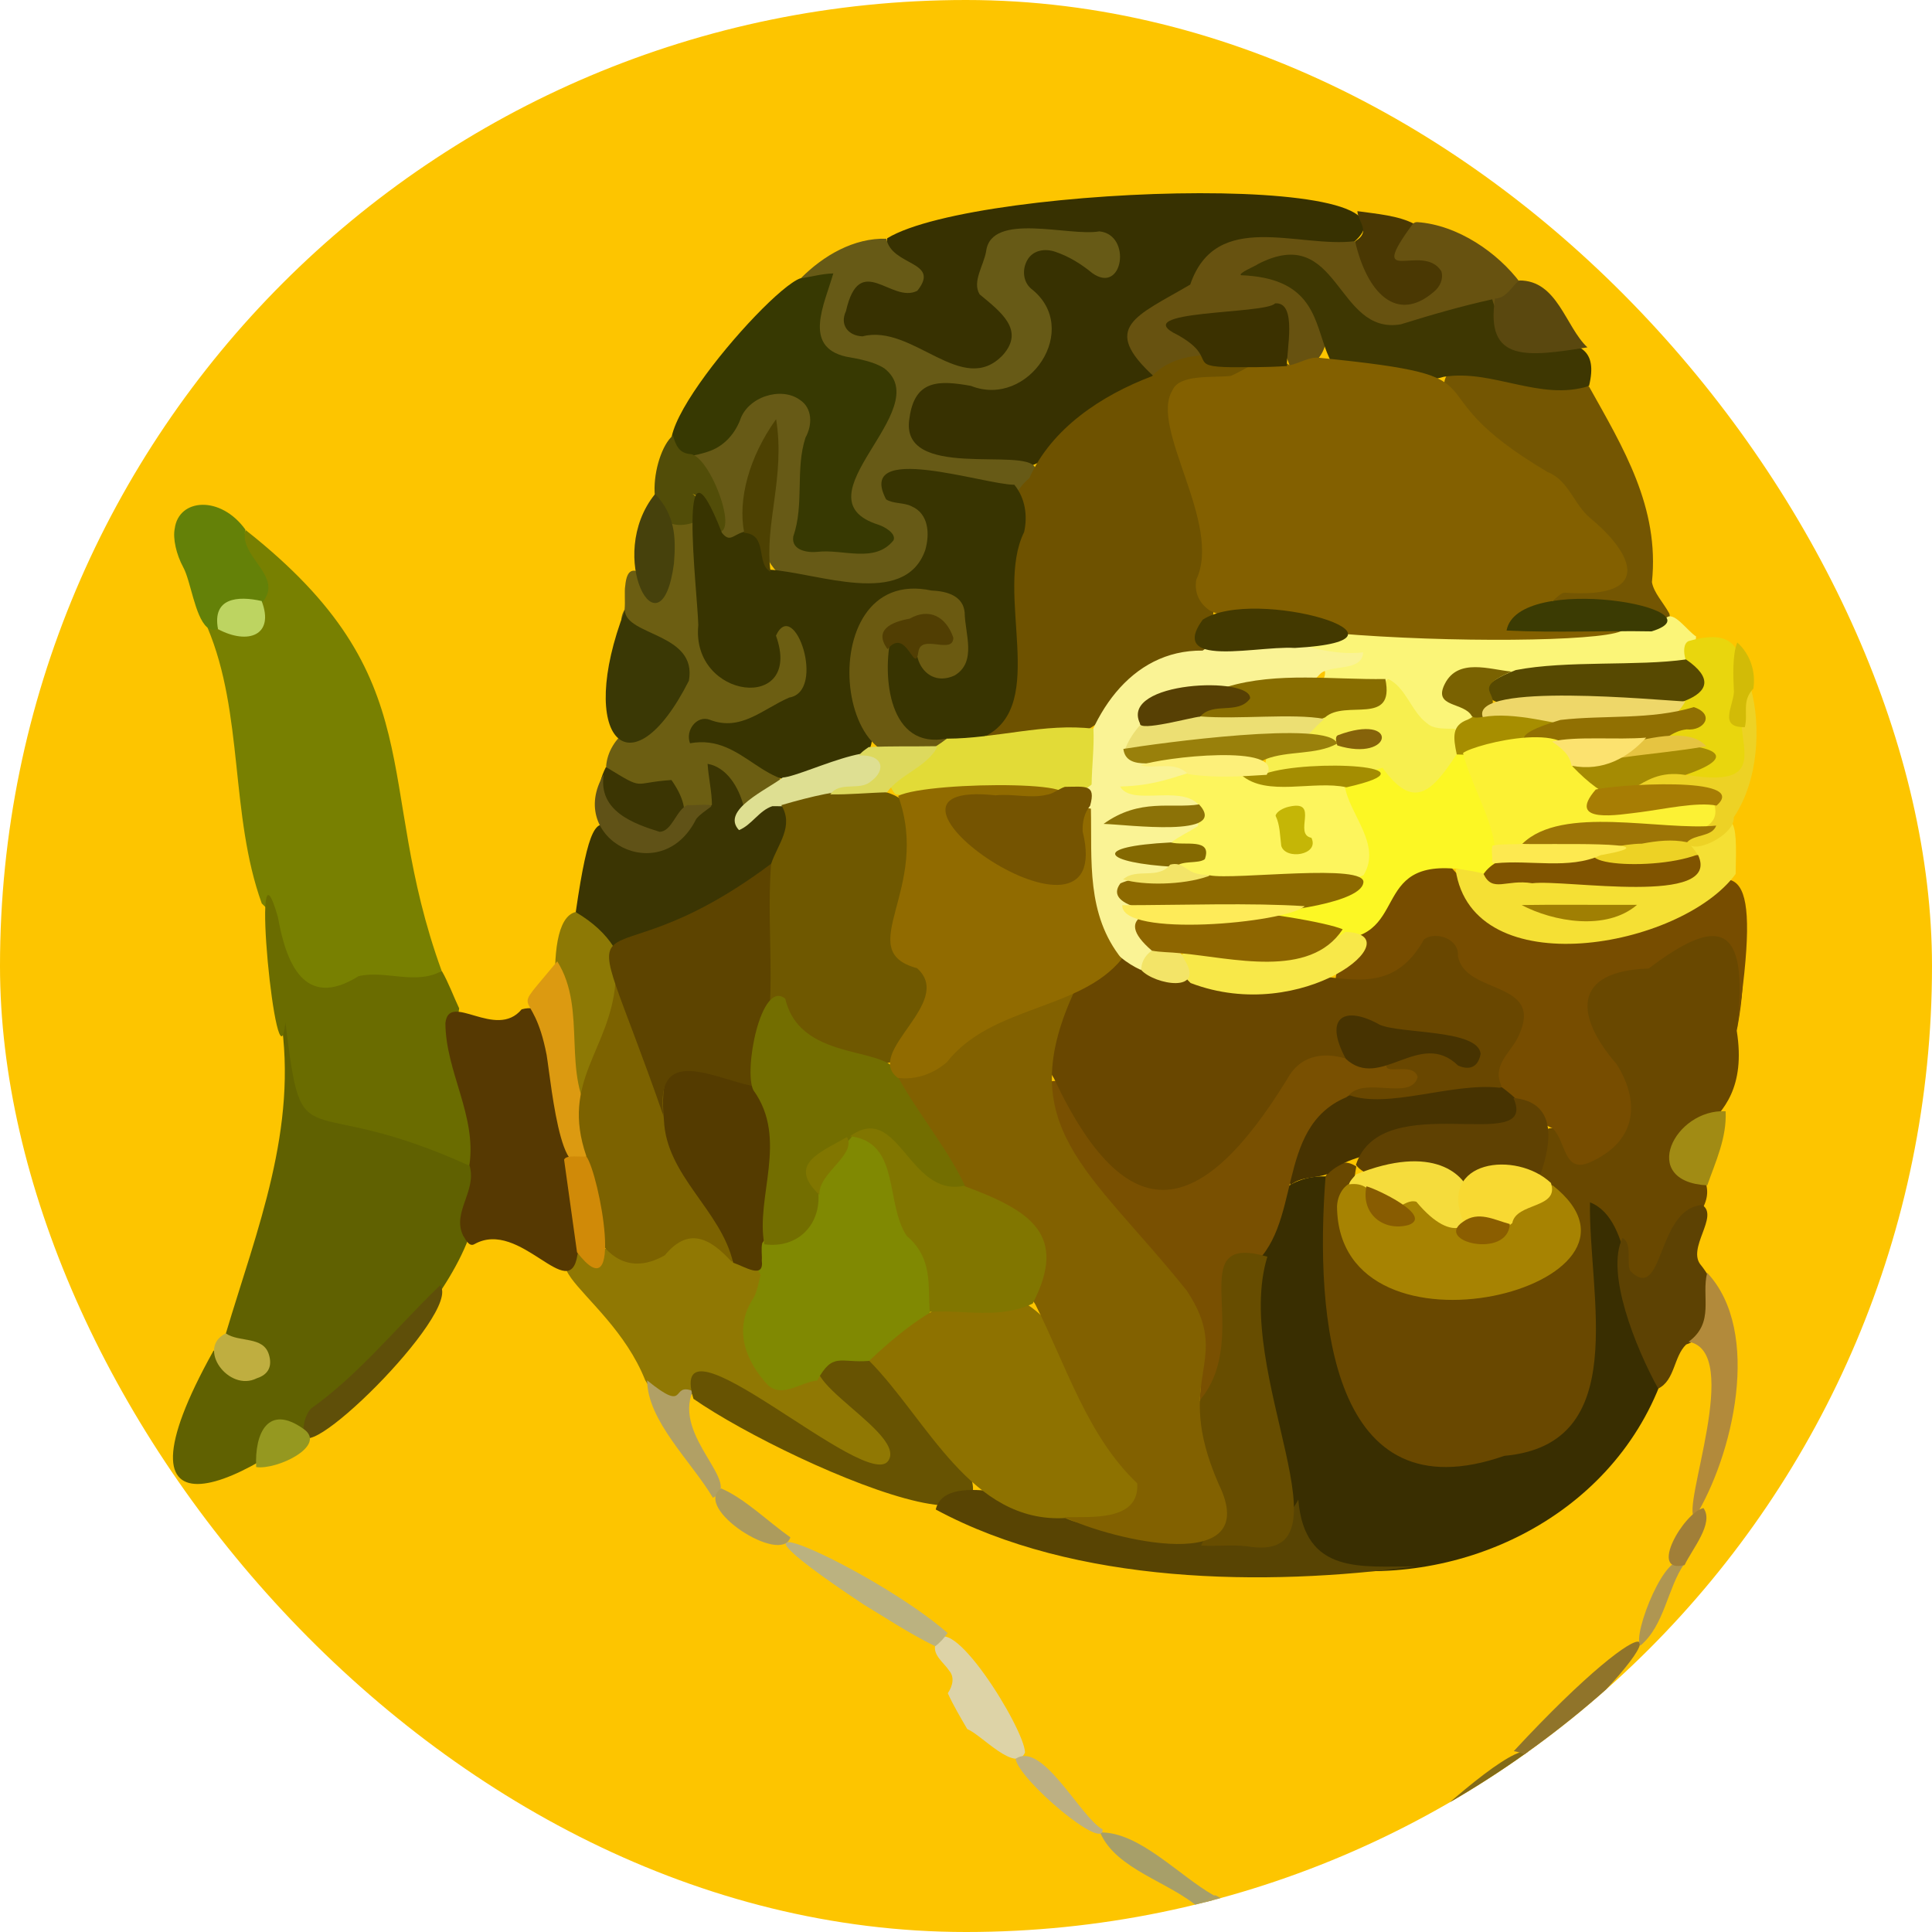 <svg width="250" height="250" viewBox="0 0 250 250" fill="none" xmlns="http://www.w3.org/2000/svg">
<g clip-path="url(#clip0_923_3728)">
<rect width="250" height="250" rx="125" fill="#FDC500"/>
<path d="M114.808 30.829C126.524 23.697 191.396 21.838 173.389 32.567C166.507 33.382 157.92 30.157 154.571 38.557C146.233 41.533 148.967 42.372 149.311 49.52C138.03 56.682 132.875 65.944 118.105 58.994C116.546 57.855 116.069 55.855 116.402 53.949C117.399 43.021 127.42 52.941 132.796 46.323C136.539 41.819 128.341 36.051 133.06 32.004C133.851 31.353 134.845 31.044 135.821 31.093C137.452 30.96 140.323 32.739 141.325 32.437C120.711 27.199 133.671 38.18 131.281 46.148C126.094 52.952 117.143 44.547 110.301 44.49C102.806 39.768 114.715 35.243 114.808 30.829Z" fill="#373101"/>
<path d="M31.793 68.594C56.309 87.928 48.158 100.868 57.149 125.627C52.144 130.173 45.311 128.454 39.413 128.473C36.129 127.49 35.421 122.702 35.463 119.558C35.592 118.316 34.642 117.71 33.871 116.906C29.741 105.45 31.558 92.377 26.85 81.209C38.481 79.729 29.078 74.601 31.793 68.594L31.793 68.594Z" fill="#788001"/>
<path d="M29.23 172.538C33.27 159.026 38.591 146.021 36.309 131.609C40.411 127.739 39.411 141.816 41.825 142.733C42.516 143.415 43.71 143.912 45.116 144.003C100.241 145.968 -1.088 226.342 27.611 174.81C28.749 174.025 30.216 177.035 31.599 176.055C31.795 174.534 28.581 174.649 29.231 172.538L29.23 172.538Z" fill="#606101"/>
<path d="M114.701 30.891C115.359 34.471 121.797 33.76 118.699 37.626C115.356 39.353 111.239 32.434 109.468 40.258C108.628 42.031 109.748 43.45 111.606 43.524C118.116 41.834 124.559 51.508 129.799 45.91C132.651 42.668 129.423 40.3 126.765 38.089C125.764 36.45 127.294 34.36 127.609 32.494C128.282 27.367 138.418 30.644 142.247 29.939C146.499 30.339 145.33 38.202 141.336 35.335C139.924 34.181 138.378 33.198 136.555 32.58C135.173 32.112 133.611 32.375 132.894 33.725C132.254 34.921 132.389 36.44 133.406 37.337C140.087 42.509 133.1 52.897 125.638 49.933C121.447 49.18 118.352 49.145 117.684 54.114C116.305 62.26 132.71 57.782 133.947 60.508C134.788 67.792 122.246 62.056 117.614 63.062C124.924 68.076 119.999 78.474 110.848 76.903C100.259 78.398 95.859 70.341 98.985 61.214C99.019 61.058 99.138 60.577 98.94 60.973C97.648 64.201 96.837 74.089 92.575 68.781C89.322 56.819 86.302 61.673 96.575 51.169C115.37 42.307 96.959 76.35 111.319 68.91C102.831 61.378 121.527 51.002 108.539 47.257C102.173 45.044 107.107 39.462 103.655 35.978C106.567 33.061 110.495 30.763 114.7 30.892L114.701 30.891Z" fill="#675A16"/>
<path d="M103.549 36.02C104.868 35.855 106.299 35.418 107.827 35.383C106.688 39.376 103.839 44.85 109.46 46.146C111.107 46.434 113.133 46.802 114.444 47.675C121.275 52.994 102.759 64.468 113.688 67.906C114.489 68.174 115.989 69.035 115.621 69.913C113.22 72.935 109.069 71.017 105.797 71.407C104.456 71.55 102.375 71.206 102.647 69.434C104.099 65.239 102.884 60.715 104.235 56.616C105.151 54.971 105.13 52.785 103.483 51.727C101.056 49.985 96.708 51.348 95.743 54.424C94.981 56.299 93.567 57.819 91.598 58.449C77.415 63.111 98.92 37.707 103.548 36.019L103.549 36.02Z" fill="#373902"/>
<path d="M60.678 150.816C38.706 140.854 39.208 150.778 36.93 132.289C35.88 142.484 32.209 105.615 35.956 118.645C36.996 124.505 39.327 130.745 46.402 126.315C49.857 125.504 53.807 127.516 57.168 125.639C58.045 127.15 58.659 128.885 59.416 130.48C58.163 137.382 65.136 144.724 60.677 150.816H60.678Z" fill="#6A6C00"/>
<path d="M83.484 178.59C78.58 166.192 62.82 161.487 83.529 161.433C84.346 161.346 85.14 161.056 85.806 160.518C90.647 156.418 95.931 161.374 99.04 165.137C99.596 169.664 96.588 173.798 99.639 176.768C100.784 177.656 103.909 177.781 105.812 177.627C112.05 178.074 122.773 193.864 110.204 189.786C105.099 189.168 95.394 176.981 89.048 180.645C86.696 183.113 84.765 180.775 83.484 178.59Z" fill="#907803"/>
<path d="M74.727 162.358C73.71 168.963 67.322 157.625 61.375 161C60.672 161.406 60.182 160.257 59.905 159.844C58.477 156.776 61.775 154.092 60.742 150.762C61.686 144.32 57.667 138.677 57.635 132.395C58.075 128.209 64.156 134.634 67.502 130.608C69.79 129.956 71.528 131.533 71.903 133.596C72.311 143.178 77.482 153.02 74.727 162.358Z" fill="#563902"/>
<path d="M78.428 99.178C79.094 91.019 94.911 91.762 81.556 82.219C80.315 81.269 80.076 80.176 80.823 78.865C80.923 77.811 80.779 76.499 80.903 75.814C81.341 71.11 84.486 76.78 85.396 73.331C85.935 71.388 85.29 68.579 87.261 67.36C94.988 64.58 88.443 87.381 96.919 87.068C99.863 86.579 98.21 82.262 100.096 80.703C107.909 78.117 109.115 94.88 93.582 94.698C97.652 97.111 105.091 101.667 98.423 104.066C94.904 106.288 94.171 100.187 92.48 103.738C90.873 107.684 86.825 102.878 84.136 102.671C81.397 103.034 79.412 101.712 78.428 99.178L78.428 99.178Z" fill="#6C5E12"/>
<path d="M92.124 104.137C92.111 102.433 91.694 100.724 91.561 98.84C94.067 99.279 95.583 101.898 96.196 104.193C98.153 105.378 100.57 101.53 102.214 104.051C106.773 113.833 78.823 131.004 74.504 118.014C77.807 95.178 78.665 115.671 88.433 105.685C89.356 105.137 91.511 104.9 92.124 104.137Z" fill="#3B3503"/>
<path d="M80.854 78.963C80.944 82.295 90.286 81.908 89.139 88.092C81.615 102.94 74.461 95.556 80.854 78.963Z" fill="#3A3805"/>
<path d="M31.759 68.537C30.823 72.151 36.949 74.55 33.847 78.071C32.256 79.496 29.671 79.293 28.345 81.153C27.989 81.759 27.199 81.548 26.759 81.135C25.199 79.699 24.683 75.184 23.716 73.412C22.805 71.737 22.349 69.672 22.61 68.405C23.116 64.484 28.539 64.061 31.76 68.538L31.759 68.537Z" fill="#648108"/>
<path d="M74.482 118.017C83.559 123.36 82.042 131.626 76.737 140.582C75.987 141.672 75.156 142.592 74.344 142.031C72.561 138.037 69.637 119.2 74.482 118.017Z" fill="#8D7905"/>
<path d="M72.106 124.396C76.108 130.731 72.489 139.194 76.856 144.984C77.113 145.733 77.189 146.512 77.069 147.323C72.91 157.473 71.352 140.307 70.736 136.521C68.889 126.9 65.659 132.237 72.106 124.396H72.106Z" fill="#DC9A11"/>
<path d="M175.407 31.181C177.44 29.955 175.703 28.706 175.646 27.322C178.064 27.671 181.025 27.884 183.099 29.031C183.478 30.326 183.47 32.004 185.026 32.448C192.038 35.262 183.272 43.355 179.081 40.077C176.157 38.131 173.107 35.207 175.407 31.181H175.407Z" fill="#4A3803"/>
<path d="M39.267 184.888C39.317 183.906 39.661 182.949 40.197 182.306C46.5 177.823 51.348 171.711 56.944 166.325C59.946 169.748 37.868 191.447 39.267 184.888Z" fill="#5F4F09"/>
<path d="M122.646 219.101C123.307 218.12 123.527 216.996 122.825 216.186C122.141 215.145 120.659 214.17 121.035 212.804C122.564 207.548 132.586 223.672 132.636 226.773C131.455 229.506 126.994 224.465 125.162 223.74C124.286 222.235 123.357 220.678 122.646 219.101Z" fill="#DDD3A7"/>
<path d="M89.694 67.64C82.636 69.869 84.321 58.62 87.08 56.352C87.436 57.545 87.828 58.653 89.333 58.755C92.152 59.01 96.623 71.777 91.545 68.2C90.773 66.915 91.312 64.424 89.612 63.916C90.771 64.469 91.164 66.624 89.694 67.639V67.64Z" fill="#524D08"/>
<path d="M84.772 63.919C87.388 66.697 87.476 69.585 87.208 72.921C85.547 85.447 78.186 72.02 84.772 63.919Z" fill="#46410C"/>
<path d="M78.411 99.249C83.591 102.407 81.625 101.273 86.887 100.936C94.517 111.805 72.949 109.948 78.411 99.249Z" fill="#3B3503"/>
<path d="M78.123 100.219C77.372 104.992 82.067 106.602 85.347 107.635C86.98 107.587 87.503 104.769 88.957 104.17C89.436 104.288 92.454 103.888 91.986 104.391C91.327 104.901 90.594 105.346 90.09 105.973C85.573 115.091 73.152 108.571 78.123 100.219Z" fill="#605217"/>
<path d="M92.251 193.808C89.473 189.131 83.778 183.863 83.742 178.621C89.132 182.984 86.671 178.842 89.658 179.993C87.016 185.92 96.247 192.052 92.251 193.808Z" fill="#B1A065"/>
<path d="M29.221 172.539C30.958 173.75 34.083 172.846 34.803 175.301C35.249 176.788 34.745 177.86 33.236 178.346C29.589 180.195 25.372 174.403 29.221 172.539H29.221Z" fill="#BFAE40"/>
<path d="M39.299 184.916C42.385 187.098 35.792 190.247 33.148 189.838C32.932 185.388 34.724 181.636 39.299 184.916Z" fill="#959820"/>
<path d="M224.733 133.372C227.105 148.16 212.736 145.599 220.775 153.257C221.639 156.445 218.05 158.682 216.935 161.498C214.754 167.609 210.417 168.467 208.517 161.635C205.605 165.355 210.62 182.014 203.756 186.496C162.349 209.287 165.285 144.136 175.505 150.942C172.504 166.846 189.24 170.906 200.793 162.492C206.479 158.651 197 153.368 199.03 148.008C200.18 142.749 204.757 149.937 207.934 145.24C211.842 140.266 203.74 135.994 203.861 130.076C203.791 124.72 213.12 123.71 219.789 119.928C227.321 117.108 225.586 128.986 224.733 133.372V133.372Z" fill="#694800"/>
<path d="M171.529 152.219C170.097 170.816 172.298 196.187 194.667 188.384C211.206 186.906 205.523 167.672 205.744 155.58C211.514 157.853 210.318 169.487 214.057 174.794C214.579 175.966 215.329 177.172 215.062 178.503C208.373 196.638 188.381 205.866 170.066 202.694C165.377 197.507 152.822 151.892 171.528 152.219H171.529Z" fill="#392E01"/>
<path d="M224.756 133.192C226.436 118.97 222.116 118.678 213.348 125.322C203.35 125.655 203.818 131.51 209.196 137.705C212.407 142.838 211.615 147.836 205.669 150.434C202.341 151.838 202.658 147.724 200.94 146.026C198.096 144.647 194.841 143.047 193.147 140.273C191.54 134.96 198.259 133.2 191.743 128.346C184.668 118.617 180.415 131.937 172.964 127.127C171.7 125.521 180.454 112.138 182.471 112.139C183.811 111.533 185.634 111.463 187.712 112.163C210.885 138.492 231.551 88.592 224.757 133.192H224.756Z" fill="#774D00"/>
<path d="M175.347 31.205C176.85 37.826 180.713 41.924 185.535 37.763C186.335 37.115 186.804 36.106 186.513 35.103C184.123 31.282 176.677 37.369 182.763 29.042C182.927 28.835 183.148 28.726 183.406 28.743C188.637 29.107 193.834 32.7 196.76 36.636C195.69 41.836 188.595 40.504 184.9 42.707C173.919 47.483 174.601 33.117 164.607 34.877C171.934 33.64 175.021 48.054 167.019 47.791C165.192 41.317 160.498 40.952 154.968 42.34C154.803 42.467 154.891 42.678 154.957 42.881C157.855 46.37 152.596 49.259 149.361 48.753C142.307 42.325 146.993 40.95 154.015 36.824C157.356 27.014 168.043 32.143 175.347 31.206L175.347 31.205Z" fill="#675210"/>
<path d="M205.625 50.03C210.026 57.915 214.772 65.648 213.76 75.32C213.974 76.665 215.234 77.977 215.981 79.337C216.364 80.175 215.343 80.903 214.585 80.468C210.363 78.544 205.483 80.326 201.264 78.409C200.948 78.238 200.966 77.919 200.923 77.587C200.636 74.398 203.652 75.417 205.608 74.895C215.635 72.192 187.022 55.144 187.857 52.545C182.374 43.246 201.654 48.821 205.625 50.03V50.03Z" fill="#745602"/>
<path d="M205.619 49.944C199.313 51.97 193.137 47.737 186.823 48.758C163.162 55.204 178.163 36.309 160.621 35.615C160.043 35.409 162.636 34.343 162.794 34.162C173.335 28.747 172.838 43.403 181.258 41.968C185.149 40.758 189.128 39.602 193.097 38.733C195.405 47.571 207.969 40.334 205.62 49.944H205.619Z" fill="#3E3702"/>
<path d="M89.733 181.007C85.975 168.428 112.545 193.618 115.01 188.917C117.32 184.879 98.2 176.462 109.095 174.957C111.679 174.416 112.875 176.109 115.165 177.863C145.759 208.567 102.598 189.943 89.733 181.007Z" fill="#675302"/>
<path d="M121.084 195.328C123.416 185.732 161.122 207.519 168 194.046C168.811 203.831 176.211 202.661 183.144 202.692C163.749 205.298 139.123 205.067 121.084 195.328Z" fill="#584403"/>
<path d="M215.581 79.987C216.56 78.955 218.3 81.614 219.478 82.36C218.896 90.726 199.242 87.93 192.751 88.079C186.908 87.911 193.866 93.969 188.132 95.2C183.516 96.444 182.108 91.82 178.805 89.97C176.407 89.054 173.626 89.944 171.25 88.707C170.92 88.546 170.985 88.427 171.162 88.098C172.737 85.085 167.521 85.535 167.802 83.116C182.079 76.847 200.293 83.961 215.58 79.987L215.581 79.987Z" fill="#FBF578"/>
<path d="M224.592 113.093C217.532 122.729 190.515 127.58 188.354 112.508C197.27 111.039 208.148 115.234 217.494 111.187C218.289 110.732 217.893 109.385 218.726 108.823C224.762 104.003 224.76 105.631 224.592 113.093Z" fill="#F5E034"/>
<path d="M214.566 179.685C211.653 174.397 207.731 164.699 209.948 160.194C211.298 160.889 210.39 163.421 210.969 164.48C215.334 168.714 214.31 156.335 220.282 155.929C222.493 157.392 218.187 161.576 220.128 163.74C223.027 167.4 223.361 172.034 218.178 173.986C216.55 175.576 216.747 178.62 214.566 179.686V179.685Z" fill="#5D4203"/>
<path d="M198.247 227.964C190.325 235.908 178.313 248.532 167.83 253C169.547 249.997 199.313 219.947 198.247 227.964Z" fill="#826A17"/>
<path d="M218.504 173.626C221.913 171.113 220.124 167.817 220.905 164.695C228.066 172.335 224.225 188.431 219.279 196.419C217.472 195.126 225.598 174.868 218.504 173.626Z" fill="#B28A3B"/>
<path d="M218.086 85.24C217.835 84.332 217.831 83.27 218.507 82.956C228.278 80.134 224.302 89.627 226.447 95.305C226.749 96.415 226.656 97.862 226.484 98.781C226.727 102.936 216.077 103.347 218.853 98.422C219.005 98.022 219.362 97.331 218.782 97.181C212.929 95.186 217.004 94.344 218.185 89.807C220.462 88.501 217.854 86.982 218.086 85.24Z" fill="#E9D60D"/>
<path d="M205.41 44.947C197.635 46.171 192.178 46.956 193.452 38.635C194.952 38.578 195.552 37.12 196.582 36.291C201.545 36.259 202.56 42.287 205.41 44.947Z" fill="#5A480F"/>
<path d="M122.618 211.311C122.214 211.922 121.609 212.591 121.012 213.024C117.462 211.27 114.343 209.172 111.796 207.652C87.609 191.593 113.07 202.951 122.618 211.311Z" fill="#BBB280"/>
<path d="M198.204 227.957C197.695 227.05 196.801 226.773 195.885 226.59C214.643 206.356 219.553 208.694 198.204 227.957Z" fill="#90742A"/>
<path d="M220.918 153.387C211.958 152.905 216.695 143.452 223.295 143.796C223.464 147.204 222.005 150.299 220.918 153.387Z" fill="#A18B14"/>
<path d="M218.096 100.246C231.41 102.476 222.3 93.931 226.61 89.256C227.844 93.921 227.586 100.96 224.349 105.761C224.556 108.615 216.28 111.769 218.949 107.356C224.796 101.133 213.483 105.262 211.961 101.215C212.594 98.446 216.179 98.747 218.096 100.246H218.096Z" fill="#EDD225"/>
<path d="M155.258 246.97C151.39 243.505 144.435 241.965 142.352 237.119C147.405 237.009 152.537 242.709 157.074 245.27C156.953 246.133 156.111 246.876 155.258 246.97Z" fill="#A79F69"/>
<path d="M142.672 236.715C142.932 239.675 131.873 230.354 131.418 227.597C134.874 225.188 139.834 235.202 142.672 236.715Z" fill="#BDB083"/>
<path d="M155.213 246.958C155.825 246.462 156.514 245.073 157.35 245.278C159.926 246.706 162.507 248.124 165.08 249.556C166.142 254.707 157.198 249.102 155.213 246.958Z" fill="#AEA060"/>
<path d="M102.274 198.932C101.121 202.607 89.517 195.101 93.328 192.606C96.36 193.897 99.413 196.925 102.274 198.932Z" fill="#AC9B5D"/>
<path d="M164.133 251.76C164.675 249.302 168.602 247.649 169.981 250.545C170.785 252.089 170.042 253.578 168.643 254.427C166.101 256.232 165.502 253.335 164.133 251.76Z" fill="#BD9514"/>
<path d="M226.884 89.112C225.342 90.712 226.232 92.265 225.781 94.092C222.364 94.158 224.252 91.458 224.371 89.547C224.277 87.618 224.151 84.692 224.804 83.139C226.475 84.629 227.22 86.923 226.884 89.111V89.112Z" fill="#D2BB07"/>
<path d="M212.263 212.941C211.154 211.567 215.784 199.991 217.928 202.383C215.743 205.558 215.393 210.317 212.263 212.941Z" fill="#AF9652"/>
<path d="M217.987 202.519C213.238 203.726 217.862 195.754 220.421 195.141C221.859 197.091 218.921 200.491 217.987 202.519Z" fill="#A17F38"/>
<path d="M149.088 48.672C154.654 42.583 170.044 48.353 156.308 50.461C154.658 50.819 153.601 51.442 153.221 52.493C154.706 62.961 159.831 74.356 155.567 84.98C145.997 88.098 138.26 101.498 127.541 95.251C132.224 85.976 126.113 67.731 133.193 61.876C136.058 55.44 142.531 51.151 149.088 48.672Z" fill="#6E5200"/>
<path d="M28.213 81.414C27.434 77.355 30.732 77.068 33.858 77.772C35.555 82.188 32.129 83.498 28.213 81.414Z" fill="#BDD461"/>
<path d="M131.255 62.728C132.673 64.455 132.991 66.767 132.519 68.853C128.611 76.762 135.749 91.201 127.433 95.299C115.391 106.772 106.533 74.652 120.31 84.901C124.629 87.92 124.359 77.838 120.628 78.318C114.831 78.109 111.156 80.308 111.822 86.297C112.755 95.233 115.397 98.22 106.252 100.769C98.895 103.187 96.425 94.882 89.289 96.179C88.644 94.522 90.156 92.518 91.84 93.134C95.87 94.709 98.734 91.722 102.126 90.264C106.967 89.46 102.78 77.16 100.409 82.249C104.019 92.258 89.381 90.546 90.361 80.885C90.235 76.348 87.471 53.775 93.415 68.943C94.739 70.585 94.915 68.54 97.677 68.673C100.308 68.716 98.444 72.369 99.528 73.71C105.64 74.067 117.042 78.784 119.724 71.191C120.338 69.073 120.173 66.448 117.932 65.505C117.015 65.018 115.548 65.206 114.662 64.617C110.684 57.058 127.285 62.707 131.255 62.729L131.255 62.728Z" fill="#383401"/>
<path d="M99.713 73.971C97.786 73.055 99.403 69.136 96.306 68.955C95.455 64.666 96.901 59.18 100.427 54.24C101.654 61.658 98.858 67.949 99.713 73.971V73.971Z" fill="#4D4102"/>
<path d="M112.446 176.1C108.742 176.411 107.765 174.896 105.752 178.641C103.651 178.815 101.388 180.882 99.449 179.314C96.474 176.193 94.796 171.93 97.557 167.875C98.01 166.998 98.158 165.943 98.413 164.986C95.767 160.472 101.104 159.963 103.855 156.846C105.277 152.96 106.7 147.831 111.002 146.2C119.308 149.82 127.8 173.834 112.446 176.1Z" fill="#808902"/>
<path d="M75.864 149.569C72.521 139.864 78.91 135.908 79.64 127.157C84.524 126.044 86.364 150.192 93.169 156.449C94.436 158.293 96.822 161.26 94.68 163.273C91.695 159.983 88.972 158.87 86.03 162.43C77.952 167.062 74.035 155.59 75.864 149.569L75.864 149.569Z" fill="#7C6200"/>
<path d="M94.87 163.391C93.288 156.556 86.201 152.158 85.913 144.915C83.771 124.445 111.128 145.019 98.636 160.863C98.461 161.586 98.63 162.358 98.576 163.106C98.898 165.603 96.36 163.887 94.87 163.391Z" fill="#543B00"/>
<path d="M75.87 149.638C77.54 151.908 80.944 170.172 74.666 162.039C74.11 158.05 73.55 154.057 72.994 150.066C73.228 149.38 75.161 149.761 75.87 149.638V149.638Z" fill="#D08A08"/>
<path d="M101.281 100.614C104.31 100.408 117.505 93.246 114.655 100.922C110.988 104.932 104.796 104.293 99.943 104.319C98.233 104.876 97.281 106.749 95.626 107.417C93.196 104.831 99.35 102.136 101.281 100.614L101.281 100.614Z" fill="#DEDF92"/>
<path d="M101.102 104.187C117.542 99.334 121.506 102.753 117.7 119.664C119.484 127.167 124.908 129.191 115.889 137.275C101.23 141.789 93.136 123.445 99.792 111.756C100.646 109.242 102.772 106.896 101.102 104.187V104.187Z" fill="#6F5800"/>
<path d="M99.787 111.768C99.004 121.295 101.117 131.795 97.565 140.559C92.472 139.631 84.662 134.962 85.859 144.417C74.18 110.867 75.844 129.693 99.787 111.768Z" fill="#5D4400"/>
<path d="M200.904 153.373C217.316 166.326 173.198 177.69 173.01 156.134C173.055 154.756 173.789 153.392 175.01 152.976C175.501 152.796 176.682 152.725 177.042 153.317C180.993 159.913 180.009 152.746 184.879 154.937C193.439 163.528 192.879 156.015 200.904 153.373V153.373Z" fill="#A78302"/>
<path d="M194.383 140.724C206.593 149.653 177.593 145.906 171.847 151.891C170.353 152.501 168.431 152.184 166.988 153.349C162.456 140.058 185.724 136.926 194.383 140.724H194.383Z" fill="#473301"/>
<path d="M175.457 150.726C178.786 140.519 199.274 149.693 195.835 142.077C201.476 142.6 200.794 147.777 199.347 151.935C198.35 152.772 178.542 155.057 175.457 150.726V150.726Z" fill="#5F4102"/>
<path d="M175.452 151.974C195.249 143.999 193.08 167.304 183.277 155.506C182.396 155.246 181.693 155.861 180.904 156.167C177.731 157.343 178.419 152.717 174.564 153.254C174.634 152.828 175.16 152.343 175.452 151.974H175.452Z" fill="#F5DC3C"/>
<path d="M189.362 158.1C186.003 150.081 196.203 148.846 200.689 153.071C201.825 156.434 196.184 155.572 195.688 158.27C193.946 159.764 191.122 159.559 189.362 158.1Z" fill="#F8D932"/>
<path d="M174.19 141.995C164.773 145.975 168.77 158.832 161.596 164.168C157.834 168.853 162.786 179.2 155.218 181.219C157.354 163.153 132.657 156.529 135.864 139.958C137.446 139.584 138.764 140.535 140.001 142.036C156.696 172.434 159.21 127.606 179.902 136.553C181.825 136.946 184.789 136.899 184.62 139.531C183.935 143.633 176.984 139.865 174.19 141.995L174.19 141.995Z" fill="#795001"/>
<path d="M155.325 181.118C162.277 172.657 152.766 159.358 163.996 162.617C159.367 177.605 175.849 202.615 161.275 200.078C159.342 199.869 157.356 200.118 155.431 199.992C158.994 192.842 150.893 187.3 155.325 181.118V181.118Z" fill="#674D00"/>
<path d="M174.077 136.954C170.938 136.052 168.145 136.724 166.587 139.593C155.499 157.652 145.954 159.869 136.365 139.506C135.135 137.603 134.679 135.706 135.271 133.706C137.277 128.958 142.395 121.782 148.339 124.232C154.854 126.755 162.004 126.677 168.846 126.043C175.349 126.828 180.52 128.317 184.292 121.518C185.958 120.443 188.841 121.582 188.655 123.696C189.542 128.803 199.9 126.776 196.514 134.029C195.576 136.135 193.165 137.67 194.179 140.261C194.263 140.517 194.426 140.79 193.94 140.74C187.839 140.088 179.605 143.515 174.565 141.706C176.625 139.277 182.609 142.495 183.445 139.373C182.887 137.22 178.572 139.459 179.555 137.446C180.534 134.771 183.364 134.515 185.622 135.254C182.753 135.716 177.089 131.37 174.077 136.953V136.954Z" fill="#694700"/>
<path d="M191.945 113.022C176.749 109.519 182.849 120.732 173.669 121.536C169.607 121.349 160.157 119.48 168.772 116.023C182.373 114.366 169.851 106.702 174.794 100.77C180.111 96.597 182.695 103.045 187.431 97.496C187.873 97.053 188.62 97.205 189.172 97.322C192.346 100.52 195.436 104.197 194.078 109.244C194.217 110.767 193.705 112.846 191.945 113.022Z" fill="#FCF724"/>
<path d="M174.071 120.595C183.04 120.794 168.685 132.79 154.065 127.202C145.995 119.308 169.872 124.254 174.071 120.595Z" fill="#F8E849"/>
<path d="M156.546 79.002C155.2 78.09 154.512 76.683 154.797 75.017C158.211 67.751 148.708 55.386 151.711 50.511C152.598 48.388 156.869 48.902 159.262 48.643C162.15 47.404 163.662 45.429 166.903 47.257C168.168 47.013 169.463 46.116 170.74 46.3C196.498 48.87 181.307 49.856 200.257 61.082C202.991 62.149 203.675 65.318 205.798 67.06C211.3 71.61 213.762 77.122 203.629 76.754C202.094 76.723 202.47 76.436 201.251 77.46C200.54 78.07 200.162 78.534 200.054 78.886C235.454 83.662 167.585 84.464 156.546 79.002Z" fill="#836000"/>
<path d="M166.534 47.364C163.527 47.564 161.454 47.504 159.391 47.52C153.328 47.436 157.811 46.373 152.377 43.335C145.584 40.087 163.851 40.693 164.993 39.256C167.928 39.009 166.434 45.474 166.534 47.364V47.364Z" fill="#3B3100"/>
<path d="M213.714 81.7C207.716 81.587 201.493 81.904 194.947 81.59C196.358 73.956 223.273 78.767 213.714 81.7Z" fill="#3B3B03"/>
<path d="M112.477 176.084C133.237 156.422 137.338 173.582 147.489 190.355C148.284 191.429 148.707 192.924 148.225 194.038C146.683 197.433 140.882 198.004 137.868 196.433C125.628 197.156 119.992 183.689 112.477 176.085V176.084Z" fill="#8E7200"/>
<path d="M137.744 196.321C141.227 196.267 147.469 196.871 147.159 191.942C140.713 185.824 137.992 176.773 134.045 168.929C133.75 168.247 132.939 167.796 133.098 166.95C135.309 159.595 129.53 157.575 124.183 154.003C120.904 150.543 118.849 146.166 115.846 142.49C115.281 141.432 115.253 139.782 116.339 139.035C123.503 135.404 130.891 127.115 139.261 127.777C130.673 145.788 141.056 151.353 153.58 167.028C159.748 176.333 151.55 177.956 157.686 192.013C163.595 204.053 143.885 199.28 137.744 196.321V196.321Z" fill="#826100"/>
<path d="M147.612 125.505C132.893 118.731 136.898 83.959 155.619 84.186C162.301 79.256 168.602 85.28 176.387 84.416C176.292 87.017 172.002 85.91 170.774 87.26C165.696 93.098 149.33 86.122 147.961 95.653C147.681 96.66 147.924 97.27 148.996 97.511C157.828 97.799 153.134 103.631 146.4 102.122C147.682 102.522 149.026 102.271 150.341 102.088C156.616 100.528 157.317 106.122 150.768 105.56C157.745 104.768 156.327 110.142 149.629 110.517C150.446 111.023 151.799 111.02 151.521 112.34C151.251 115.51 146.058 113.41 146.351 116.66C146.989 120.266 151.857 123.191 147.613 125.505H147.612Z" fill="#FAF395"/>
<path d="M188.441 97.671C185.252 102.542 182.885 104.892 178.896 99.344C176.051 100.288 161.336 103.872 164.046 97.709C167.157 95.223 171.323 97.169 174.699 95.369C170.093 97.145 166.804 95.246 170.742 91.83C173.264 89.663 177.193 90.187 179.612 87.86C181.923 88.901 182.637 92.15 184.686 93.614C185.513 94.362 186.896 94.279 188.203 94.299C189.193 95.186 189.178 96.615 188.441 97.671V97.671Z" fill="#F7EF4F"/>
<path d="M218.171 85.33C232.342 95.079 177.54 93.831 196.138 86.708C202.695 85.43 211.905 86.23 218.171 85.33Z" fill="#574901"/>
<path d="M179.262 87.863C180.542 94.03 174.086 90.463 171.464 92.832C167.053 94.771 158.487 96.33 155.09 92.458C154.809 91.312 157.378 90.291 158.597 90.379C159.743 90.39 159.018 89.418 158.779 88.873C165.271 86.912 172.52 87.976 179.262 87.863Z" fill="#886D00"/>
<path d="M167.544 83.844C164.743 83.665 159.763 84.577 156.895 84.193C154.189 83.875 154.004 82.384 155.64 80.183C162.344 75.802 185.973 82.825 167.544 83.844Z" fill="#433900"/>
<path d="M188.506 97.624C188.015 95.326 187.871 93.857 189.932 93.115C190.854 92.712 191.506 91.791 192.574 91.728C206.713 89.64 202.421 98.393 188.506 97.625V97.624Z" fill="#A78E00"/>
<path d="M191.823 92.787C191.408 92.827 190.822 92.962 190.473 92.7C189.488 90.784 185.353 91.625 186.968 88.477C188.68 85.113 192.777 86.641 195.583 86.901C189.368 89.565 195.678 89.671 191.823 92.787L191.823 92.787Z" fill="#7A6201"/>
<path d="M191.973 113.098C195.663 107.635 213.065 110.376 219.736 110.645C222.819 117.311 202.511 113.752 198.279 114.293C194.891 113.734 193.147 115.566 191.973 113.098Z" fill="#805400"/>
<path d="M196.898 117.112C201.513 117.034 206.089 117.112 211.833 117.085C207.837 120.514 200.978 119.259 196.898 117.112Z" fill="#A07F03"/>
<path d="M219.677 110.58C213.291 113.029 198.516 111.626 211.006 108.222C214.944 107.232 217.137 106.766 219.677 110.58Z" fill="#EDD225"/>
<path d="M191.867 92.789C190.209 88.208 214.776 90.639 218.08 90.768C213.063 99.388 199.966 91.294 191.867 92.789Z" fill="#EED769"/>
<path d="M201.917 93.161C207.66 92.496 213.564 93.186 219.186 91.5C221.993 92.448 220.484 94.624 218.257 94.381C216.33 94.579 215.21 95.994 213.568 96.685C209.468 97.819 187.736 97.359 201.917 93.161Z" fill="#917002"/>
<path d="M218.083 100.277C211.565 99.237 211.039 105.274 204.953 102.244C194.724 94.686 234.347 94.746 218.083 100.277Z" fill="#A58B03"/>
<path d="M220.781 96.57C217.223 97.2 213.506 97.507 209.897 98.029C209.161 98.141 209.456 96.711 209.732 96.406C212.491 95.745 218.577 93.94 220.781 96.57Z" fill="#E6C441"/>
<path d="M203.436 99.129C212.271 108.358 213.851 99.923 221.799 104.021C223.793 110.138 208.095 107.395 205.573 108.376C201.504 108.018 197.416 111.652 193.434 109.563C192.862 105.419 190.275 101.383 189.314 97.439C190.859 96.24 205.022 92.73 203.436 99.13V99.129Z" fill="#FCF134"/>
<path d="M222.122 104.243C219.602 103.735 215.234 104.718 212.239 105.097C209.578 105.406 202.552 106.714 206.488 102.165C208.539 101.571 226.635 100.293 222.122 104.243Z" fill="#A77D04"/>
<path d="M196.988 109.193C202.131 104.104 214.89 107.547 222.081 106.832C221.508 108.336 219.308 107.913 218.311 108.982C216.338 108.576 214.4 108.805 212.449 109.17C207.31 109.257 201.87 112.282 196.988 109.193Z" fill="#9D7506"/>
<path d="M141.491 94.299C141.601 96.666 141.287 99.124 141.253 101.518C137.161 105.085 121.72 103.63 115.871 102.775C112.874 99.489 120.267 96.871 122.516 95.582C128.858 95.58 135.21 93.523 141.491 94.299V94.299Z" fill="#E2DB37"/>
<path d="M122.534 95.563C108.171 106.969 104.186 72.896 120.564 76.42C122.594 76.491 124.659 77.141 124.829 79.286C124.864 82 126.44 85.662 123.522 87.409C118.925 89.497 116.734 82.498 120.574 81.188C118.232 81.65 116.191 80.957 115.32 82.278C114.12 87.571 115.014 97.063 122.534 95.563V95.563Z" fill="#6B5A11"/>
<path d="M112.409 96.674C115.274 96.523 118.174 96.613 121.05 96.557C121.299 96.569 121.234 96.76 121.149 96.921C119.626 99.377 116.424 100.255 114.777 102.525C112.345 102.581 109.851 102.84 107.443 102.791C108.64 101.053 111.268 102.376 112.684 101.117C114.75 99.62 114.226 97.587 111.189 97.766C111.381 97.362 112.006 96.959 112.408 96.674H112.409Z" fill="#DDD95D"/>
<path d="M114.855 83.996C113.023 81.534 115.29 80.495 117.717 80.05C120.178 78.651 122.389 79.701 123.363 82.519C123.328 84.778 119.182 81.96 118.845 84.325C118.39 87.514 117.306 81.003 114.855 83.996Z" fill="#513E03"/>
<path d="M116.294 139.538C118.909 144.23 122.714 148.783 124.882 153.481C120.397 155.855 117.488 152.521 115.374 149.305C114.239 147.494 112.748 145.552 110.371 146.854C108.761 149.488 104.021 150.29 105.883 154.252C106.277 158.329 103.371 161.603 98.909 161.012C97.734 154.907 102.048 147.404 97.504 141.095C96.169 138.664 98.473 126.653 101.614 129.232C103.672 137.96 115.985 134.962 116.295 139.538L116.294 139.538Z" fill="#736E00"/>
<path d="M109.988 147.03C116.307 142.472 117.522 154.926 124.715 153.447C133.355 156.639 138.26 159.743 133.628 168.682C129.345 170.738 124.755 169.455 120.309 169.761C120.041 166.41 120.764 162.826 117.329 159.929C114.502 155.672 116.534 147.771 109.988 147.03V147.03Z" fill="#817600"/>
<path d="M106.039 154.624C101.901 150.681 105.926 149.226 109.608 147.131C110.833 149.5 105.838 151.794 106.039 154.624Z" fill="#817600"/>
<path d="M116.17 139.475C111.743 136.114 123.63 129.704 118.664 125.285C110.159 122.981 120.576 115.036 116.224 102.995C120.235 100.951 146.022 101.042 134.783 103.993C120.335 103.725 126.098 110.037 136.401 112.509C140.581 112.933 136.864 103.712 141.163 104.64C141.31 111.363 140.529 118.315 145.163 124.084C139.738 130.791 128.286 130.075 122.519 137.454C120.797 138.938 118.491 139.787 116.17 139.475Z" fill="#916B00"/>
<path d="M176.818 153.51C178.157 153.849 185.489 157.327 182.291 158.505C179.083 159.406 176.063 157.116 176.818 153.51Z" fill="#885C01"/>
<path d="M189.313 158.1C191.296 156.645 193.387 157.866 195.367 158.39C195.138 162.959 185.495 160.667 189.313 158.1Z" fill="#8B5E00"/>
<path d="M174.147 137.01C171.172 131.485 174.104 130.087 178.563 132.616C181.393 133.795 191.272 133.198 191.592 136.363C191.304 138.009 190.243 138.576 188.674 137.88C183.743 133.083 178.618 141.192 174.147 137.01Z" fill="#473301"/>
<path d="M147.678 125.524C147.65 122.581 152.01 121.08 153.23 124.124C156.085 128.581 149.429 127.435 147.678 125.524Z" fill="#F3E468"/>
<path d="M155.03 104.054C152.61 101.568 146.364 104.326 144.936 101.773C154.194 101.573 155.19 96.876 165.397 100.664C166.226 100.714 167.108 100.677 167.978 100.566C169.996 100.273 172.423 99.917 174.001 101.599C174.529 105.374 178.857 109.23 176.452 113.235C171.452 115.698 157.182 116.171 152.798 113.073C152.515 111.656 152.624 110.145 151.608 108.979C152.578 108.222 153.775 107.692 154.821 107.016C154.957 106.941 155.086 106.837 155.046 106.667C154.566 105.728 155.34 104.96 155.03 104.055V104.054Z" fill="#FDF55D"/>
<path d="M152.638 123.337C151.449 123.205 150.226 123.234 149.053 123.015C138.415 113.874 169.968 118.57 173.743 120.253C169.468 126.721 159.407 123.937 152.638 123.337Z" fill="#8E6600"/>
<path d="M156.543 113.27C159.648 113.905 177.033 111.62 176.413 114.26C175.637 118.973 140.214 120.584 144.982 114.306C148.526 112.74 152.802 114.328 156.543 113.27Z" fill="#8D6A00"/>
<path d="M145.22 117.133C152.788 117.13 161.946 116.8 168.827 117.259C166.306 119.479 145.047 121.361 145.22 117.133Z" fill="#FEEB59"/>
<path d="M174.233 101.877C169.994 100.935 163.925 103.156 160.65 100.297C161.591 99.432 162.701 99.462 163.76 100.098C169.314 98.181 186.773 99.052 174.233 101.877Z" fill="#A48D01"/>
<path d="M196.951 109.195C199.176 109.342 217.901 108.747 207.13 110.656C203.068 112.55 197.984 111.232 193.489 111.709C193.234 111.745 193.055 111.599 193.088 111.338C193.131 110.713 192.945 110.007 193.132 109.419C194.354 109.18 195.693 109.298 196.951 109.195H196.951Z" fill="#FDE950"/>
<path d="M141.063 104.256C140.324 105.186 140.052 106.29 140.094 107.59C144.727 126.395 107.887 100.659 128.837 102.915C131.023 102.676 133.297 103.351 135.434 102.845C136.261 102.743 136.981 102.09 137.789 101.818C140.515 101.791 141.835 101.456 141.063 104.256H141.063Z" fill="#755401"/>
<path d="M155.283 92.7C160.336 93.126 167.173 92.266 171.388 93.029C170.021 94.094 169.001 95.708 167.526 96.359C160.296 96.794 152.877 98.583 145.582 96.933C146.938 93.438 151.221 89.434 155.283 92.7Z" fill="#ECDF73"/>
<path d="M145.364 96.91C149.653 96.204 172.159 93.109 173.021 96.23C170.261 97.738 166.65 97.102 163.737 98.251C160.194 100.032 156.412 99.013 152.747 98.527C150.311 98.322 145.739 99.958 145.363 96.91L145.364 96.91Z" fill="#99800B"/>
<path d="M155.295 92.733C154.212 92.802 147.361 94.726 147.51 93.605C144.863 88.109 162.013 87.465 161.759 90.39C160.176 92.543 157.008 90.758 155.295 92.732L155.295 92.733Z" fill="#574004"/>
<path d="M147.566 99.034C150.314 97.98 166.354 96.17 163.905 100.261C160.56 100.483 157.01 100.69 153.732 100.162C151.996 98.404 149.59 99.56 147.566 99.034Z" fill="#FDF07A"/>
<path d="M151.516 109.011C153.242 109.485 156.92 108.364 155.901 111.177C155.052 111.817 153.039 111.275 152.032 112.179C142.743 111.658 140.929 109.547 151.516 109.011H151.516Z" fill="#846901"/>
<path d="M155.161 104.087C159.13 108.47 145.855 106.693 142.801 106.612C147.513 103.223 151.569 104.665 155.161 104.087Z" fill="#8C7207"/>
<path d="M151.415 111.885C153.106 111.442 153.491 112.892 155.218 113.11C155.456 113.241 156.917 113.149 156.323 113.393C153.034 114.55 147.959 114.588 145.326 113.8C147.019 112.253 149.876 113.867 151.415 111.886V111.885Z" fill="#F3E468"/>
<path d="M173.051 96.461C172.936 96.1 172.687 95.34 173.132 95.134C181.114 92.148 180.313 98.707 173.051 96.461Z" fill="#86630A"/>
<path d="M203.355 99.085C203.113 97.579 201.999 96.784 200.838 95.954C203.937 95.221 209.202 95.767 213.015 95.449C210.648 98.039 207.457 99.873 203.355 99.085Z" fill="#FCE26F"/>
<path d="M169.697 108.412C170.779 110.651 166.34 111.328 165.792 109.449C165.627 108.133 165.63 106.705 165.059 105.561C165.163 105.015 166.074 104.528 166.854 104.372C170.811 103.494 167.294 107.938 169.697 108.412Z" fill="#C5B606"/>
</g>
<defs>
<clipPath id="clip0_923_3728">
<rect width="250" height="250" rx="125" fill="white"/>
</clipPath>
</defs>
</svg>
